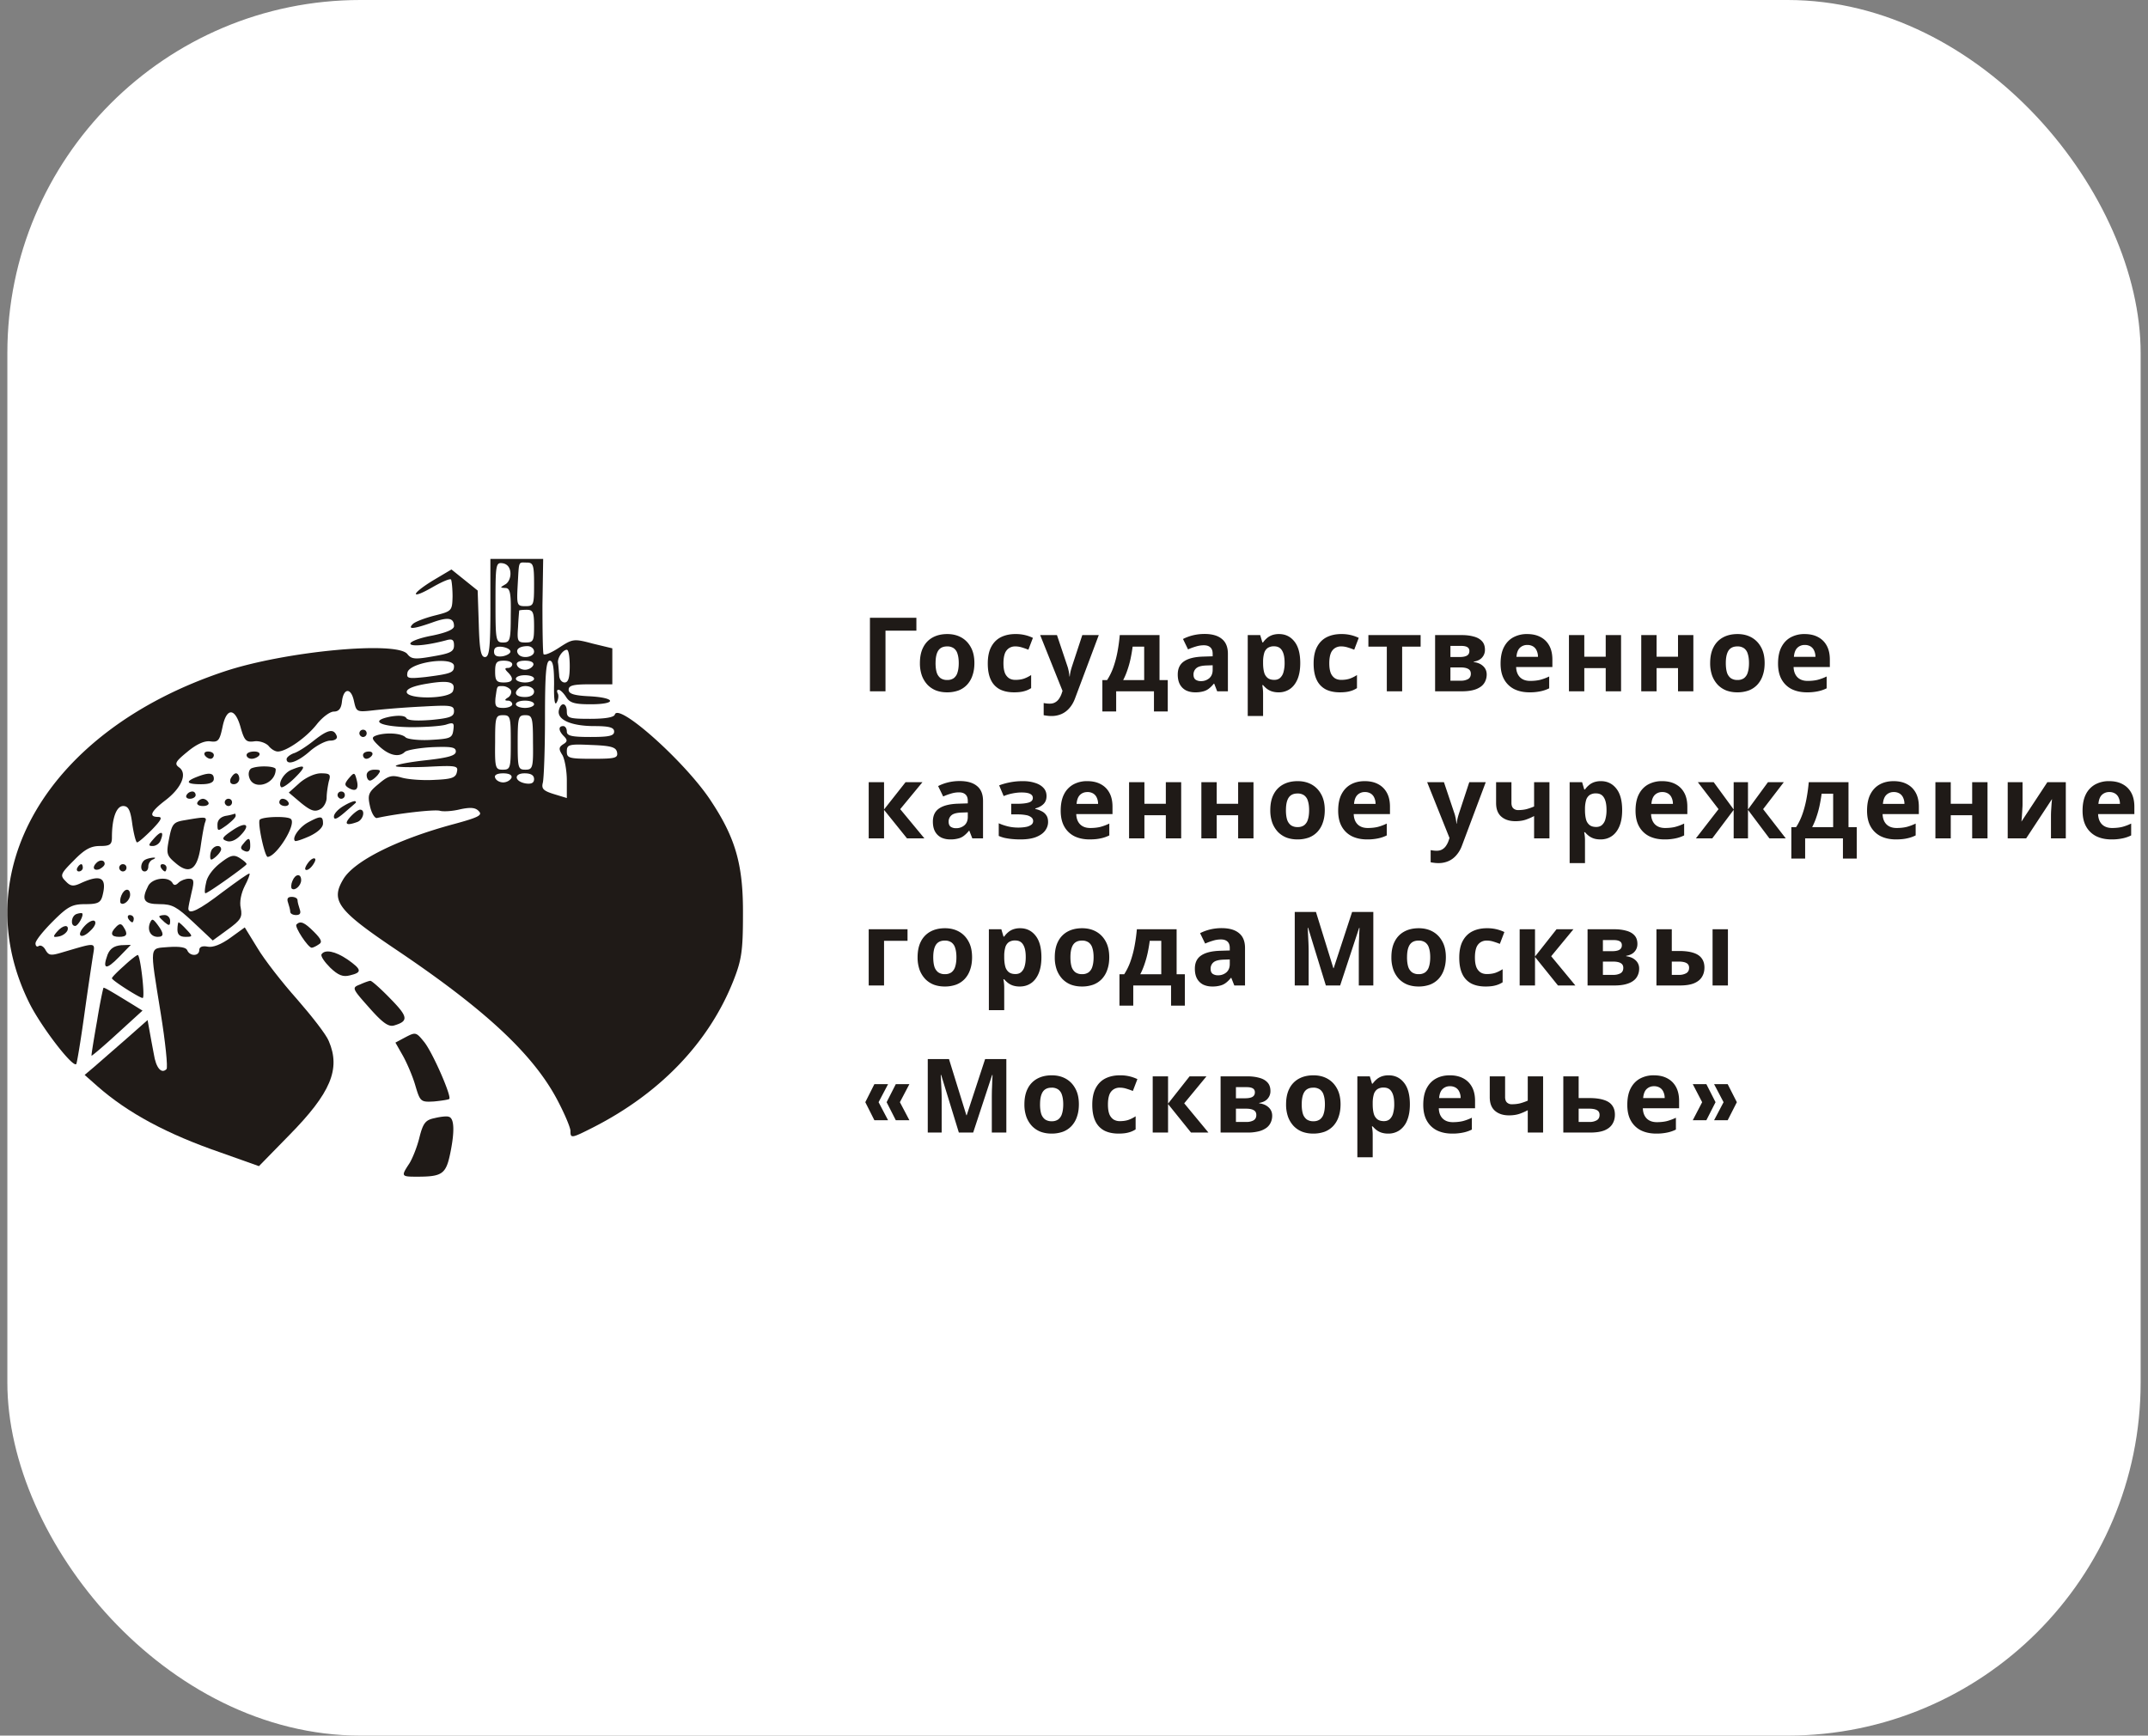 <svg width="146" height="118" fill="none" xmlns="http://www.w3.org/2000/svg"><rect width="100%" height="100%" fill="#808080" stroke="none"/><g clip-path="url(#a)"><rect x=".5" width="145" height="118" rx="24" fill="#fff"/><g clip-path="url(#b)" fill="#1F1A17"><path d="M33.333 41.335c0 2.767-.075 3.336-.371 3.336-.272 0-.371-.47-.42-2.249l-.075-2.273-.89-.716-.891-.716-1.286.765c-1.559.964-1.484 1.31.074.396.618-.346 1.138-.569 1.187-.47.05.124.1.643.1 1.161-.026.964-.05.989-1.238 1.285-.667.173-1.31.42-1.459.568-.396.396.05.346 1.311-.098 1.088-.396 1.484-.322 1.484.247 0 .222-.52.444-1.484.642-.816.148-1.484.395-1.484.544 0 .222 1.138.123 2.424-.223.42-.123.544-.05.544.346 0 .42-.247.543-1.41.741-1.237.222-1.484.198-1.756-.148-.693-.914-8.336-.198-12.467 1.186C3.18 49.686-2.46 59.37 2.042 68.289c.841 1.631 2.92 4.324 3.142 4.052.05-.074.297-1.556.544-3.335.247-1.779.52-3.582.594-4.052.148-.914.247-.89-2.029-.222-.816.247-.964.247-1.187-.124-.124-.247-.322-.37-.47-.296-.124.099-.223 0-.223-.173 0-.198.545-.865 1.188-1.507 1.014-1.013 1.31-1.161 2.201-1.161.841 0 1.039-.1 1.163-.569.321-1.235-.1-1.482-1.46-.864-.52.247-.717.222-1.039-.124-.395-.395-.37-.494.545-1.408.742-.766 1.162-.988 1.78-.988.693 0 .817-.1.817-.593 0-1.285.297-2.125.767-2.125.346 0 .494.272.618 1.235.099.667.247 1.236.322 1.236.099 0 .544-.396 1.014-.865.618-.642.742-.865.42-.865-.668 0-.495-.37.47-1.112 1.113-.84 1.534-1.828.965-2.248-.346-.247-.272-.395.544-1.062.619-.519 1.163-.766 1.558-.717.545.075.644-.05.841-.988.272-1.334.866-1.31 1.237.074.247.865.371.989.915.914.347-.05.767.1.965.297.173.222.445.395.643.395.57 0 1.93-.939 2.647-1.853.37-.47.89-.864 1.163-.864.321 0 .494-.198.544-.668.099-.938.618-.988.816-.049.173.766.173.766 1.46.618a63.172 63.172 0 0 1 3.314-.247c1.806-.1 2.028-.075 2.028.32 0 .371-.272.47-1.533.594-.965.074-1.608.05-1.707-.124-.1-.173-.52-.197-1.088-.099-1.485.297-.668.692 1.41.717.989 0 2.052-.074 2.374-.173.52-.173.569-.124.495.395-.075.519-.223.568-1.534.642-.791.05-1.583-.049-1.707-.172-.296-.297-1.385-.346-2.003-.124-.346.124-.297.247.222.741.668.618 1.336.766 1.732.37.148-.123.965-.271 1.855-.32 1.311-.05 1.608 0 1.608.296 0 .272-.495.42-2.029.593-1.137.124-2.053.297-2.053.395 0 .075.965.1 2.128.05 1.979-.1 2.127-.074 2.028.346-.074.395-.346.494-1.509.543-.767.05-1.78-.025-2.226-.148-.693-.198-.915-.148-1.583.42-.693.568-.767.741-.594 1.507.1.47.322.84.47.815 1.46-.32 3.909-.593 4.28-.494.247.074.89.025 1.385-.099.692-.148 1.039-.123 1.261.124.272.272 0 .42-1.632.865-3.884 1.037-6.827 2.52-7.57 3.755-.89 1.482-.395 2.125 3.686 4.867 6.01 4.052 9.227 7.066 10.859 10.154.495.939.89 1.878.89 2.1 0 .519.05.519 1.559-.247 4.551-2.322 7.866-5.781 9.523-9.981.544-1.384.643-2.001.643-4.447.025-3.336-.47-5.164-2.127-7.684-1.657-2.594-6.308-6.77-6.58-5.954-.05.198-.668.297-1.682.297-1.41 0-1.583-.05-1.583-.495 0-.617-.42-.667-.544-.074-.124.643.866 1.063 2.424 1.063 1.014 0 1.336.099 1.336.37 0 .297-.346.37-1.608.37-1.261 0-1.608-.073-1.608-.37 0-.197-.099-.37-.247-.37-.346 0-.322.32.05.691.247.248.247.371-.05.544-.297.198-.322.321-.05.741.149.272.297 1.038.297 1.705v1.21l-.89-.271c-.718-.223-.841-.37-.742-.766.074-.297.148-2.273.148-4.422 0-2.99.074-3.88.322-3.88.222 0 .296.445.296 1.606-.024 1.038.05 1.483.174 1.236.123-.198.148-.494.074-.618-.074-.148-.05-.247.05-.247.123 0 .345.223.519.494.247.395.569.494 1.657.494 1.806 0 1.756-.444-.05-.543-1.088-.05-1.434-.173-1.434-.445 0-.296.321-.37 1.484-.37h1.484v-2.446l-1.336-.322c-1.286-.345-1.36-.32-2.275.272-.52.346-.99.544-1.064.445-.05-.099-.074-1.606-.074-3.335L36.92 38h-3.588v3.335Zm1.36-2.396c.025.321-.123.667-.346.79-.371.223-.371.223 0 .248.321 0 .396.32.37 1.852 0 1.705-.049 1.853-.518 1.853-.495 0-.52-.123-.52-2.717 0-2.594.025-2.743.495-2.669.297.05.494.272.52.643Zm1.608.79c0 1.409-.025 1.483-.594 1.483s-.593-.074-.52-1.433c.1-1.705.026-1.532.62-1.532.444 0 .494.173.494 1.482Zm0 2.842c0 1.013-.05 1.111-.594 1.111-.52 0-.569-.099-.494-1.062.024-.568.074-1.062.074-1.112.025-.025.247-.05.52-.05.42 0 .494.174.494 1.113ZM34.693 44.3c0 .123-.247.272-.544.321-.396.05-.569-.05-.569-.321 0-.272.173-.37.569-.321.297.05.544.173.544.321Zm1.608 0c0 .395-.866.519-1.088.148-.198-.296.099-.519.643-.519.247 0 .445.173.445.371Zm2.424.988c0 .79-.099 1.112-.346 1.112-.198 0-.371-.222-.371-.494-.025-.272-.05-.642-.075-.815-.074-.346.322-.915.594-.915.124 0 .198.495.198 1.112Zm-7.866 0c0 .445-.198.519-1.93.741-1.186.124-1.31.1-1.236-.296.124-.716 3.166-1.136 3.166-.445Zm3.958-.123c0 .123-.124.247-.297.247-.223 0-.223.074 0 .296.445.445.346.692-.272.692-.495 0-.594-.123-.594-.741s.1-.741.594-.741c.322 0 .569.099.569.247Zm1.434.05c-.074.172-.321.32-.568.32-.248 0-.495-.148-.545-.32-.074-.174.124-.297.545-.297.42 0 .618.123.569.296Zm.05.938c0 .123-.272.247-.618.247-.347 0-.619-.123-.619-.247 0-.148.272-.247.619-.247.346 0 .618.099.618.247Zm-5.516.84c-.223.543-3.141.568-3.141.05 0-.223.494-.42 1.434-.569 1.484-.247 1.93-.099 1.707.519Zm3.933-.074c.074.148 0 .37-.173.494-.248.148-.272.222-.025.222.148 0 .297.1.297.247 0 .124-.272.247-.594.247-.52 0-.593-.098-.544-.691.124-.84.074-.791.495-.791.198 0 .445.124.544.272Zm1.583.099c0 .222-.223.37-.618.37-.594 0-.792-.247-.446-.568.297-.321 1.064-.173 1.064.198Zm0 .864c0 .124-.272.247-.618.247-.347 0-.619-.123-.619-.247 0-.148.272-.247.619-.247.346 0 .618.1.618.247Zm-1.583 2.595c0 1.754-.025 1.852-.544 1.852-.495 0-.544-.098-.52-1.852 0-1.73.025-1.853.544-1.853.495 0 .52.123.52 1.852Zm1.509 0c.025 1.729-.025 1.852-.52 1.852-.494 0-.52-.123-.52-1.852 0-1.73.05-1.853.52-1.853.47 0 .52.148.52 1.852Zm5.714.667c.074.395-.124.444-1.658.444-1.607 0-1.756-.05-1.756-.494 0-.47.124-.519 1.657-.445 1.36.05 1.683.149 1.757.495Zm-7.174 1.729c-.074.173-.321.321-.569.321-.247 0-.494-.148-.544-.321-.074-.173.124-.296.544-.296.421 0 .619.123.57.296Zm1.534.099c0 .247-.173.346-.544.296-.792-.123-.866-.691-.1-.691.421 0 .644.123.644.395Z"/><path d="M21.36 50.328c-.519.42-1.137.816-1.41.89-.246.098-.469.271-.469.395 0 .445.742.198 1.558-.519.47-.42 1.113-.741 1.41-.741.297 0 .495-.123.445-.297-.197-.543-.593-.469-1.533.272Zm3.068-.469c0 .123.123.247.247.247a.248.248 0 0 0 .247-.247c0-.148-.099-.247-.247-.247a.248.248 0 0 0-.247.247Zm-10.513 1.482c.075.124.248.247.396.247.124 0 .223-.123.223-.247 0-.148-.174-.247-.396-.247-.198 0-.297.099-.223.247Zm2.845 0c0 .124.148.247.346.247.198 0 .445-.123.52-.247.074-.148-.075-.247-.347-.247-.297 0-.52.099-.52.247Zm7.915 0c0 .124.1.247.223.247.148 0 .322-.123.396-.247.074-.148-.025-.247-.223-.247-.223 0-.396.099-.396.247Zm-7.569.889c-.173.075-.247.347-.173.594.247.963 1.806.518 1.806-.52 0-.222-1.138-.271-1.633-.073Zm2.721.1c-.52.197-.965.938-.717 1.185.074.074.495-.197.94-.642.791-.79.742-.939-.223-.543Zm5.096.37c0 .198.099.37.223.37.123 0 .346-.172.519-.37.247-.321.223-.37-.223-.37-.297 0-.52.148-.52.37Zm-11.552.124c-.816.32-.692.494.297.494.594 0 .866-.124.866-.371 0-.42-.346-.445-1.163-.123Zm2.301.123c-.074.222 0 .37.223.37a.38.38 0 0 0 .37-.37c0-.198-.098-.37-.222-.37s-.272.172-.371.37Zm4.675.297-.718.642.817.692c.667.543.94.642 1.31.444.248-.123.446-.494.446-.79 0-.297.074-.79.148-1.112.149-.47.074-.543-.544-.543-.42 0-1.039.296-1.46.667Zm3.314-.272c-.247.321-.247.42.025.593.494.296.717.099.569-.494-.149-.593-.173-.593-.594-.1Zm-10.983 1.087c-.074.123.025.247.223.247.223 0 .396-.124.396-.247 0-.148-.1-.247-.223-.247a.47.47 0 0 0-.396.247Zm10.266 0c0 .123.123.247.247.247a.248.248 0 0 0 .248-.247c0-.148-.1-.247-.248-.247a.248.248 0 0 0-.247.247Zm-9.524.494c-.073.123.075.247.372.247s.445-.123.37-.247a.466.466 0 0 0-.37-.247.466.466 0 0 0-.371.247Zm1.856 0c0 .123.124.247.247.247a.248.248 0 0 0 .248-.247c0-.148-.1-.247-.248-.247a.248.248 0 0 0-.247.247Zm3.71 0c0 .123.174.247.396.247.198 0 .297-.123.223-.247a.47.47 0 0 0-.396-.247c-.124 0-.223.099-.223.247Zm4.403.222c-.396.223-.693.544-.693.741 0 .248.198.173.693-.247.37-.32.717-.617.767-.667a.07.07 0 0 0 0-.123c-.05-.05-.396.074-.767.296Zm.421.766c-.446.494-.272.618.47.346.42-.148.569-.84.197-.84-.123 0-.42.222-.667.494Zm-8.46-.074c-.37.074-.569.297-.569.593 0 .47.025.47.619.05.321-.248.618-.52.618-.643 0-.099-.025-.148-.05-.148a3.68 3.68 0 0 1-.618.148Zm-2.795.297c-.767.123-.866.246-1.064 1.26-.197 1.012-.173 1.136.446 1.655.94.815 1.484.444 1.706-1.161.1-.692.223-1.409.297-1.606.149-.396.05-.396-1.385-.148Zm5.095-.025c-.148.247.347 2.52.545 2.52.618-.05 1.954-2.199 1.583-2.57-.198-.222-1.98-.172-2.128.05Zm3.29.173c-.594.32-1.113 1.062-.89 1.26.05.05.494-.1.99-.321.568-.272.914-.593.914-.865 0-.519-.148-.544-1.014-.074Zm-5.145.543c-.692.47-.767.593-.396.717.248.099.594-.025.916-.346.766-.766.42-1.013-.52-.37Zm-5.343.568c-.37.42-.395.495-.074.495.223 0 .47-.173.544-.396.248-.617.025-.667-.47-.099Zm6.085.347c-.222.247-.198.37.1.494.247.098.37-.025.37-.346 0-.593-.099-.618-.47-.149Zm-2.077.32c-.1.075-.173.322-.173.52 0 .296.074.296.37.049.198-.173.372-.395.372-.519 0-.272-.347-.297-.57-.05Zm.544.964c-.495.37-.915.914-.99 1.334-.098.42-.123.741-.049.741.173 0 2.77-1.853 2.795-1.976 0-.074-.198-.247-.47-.42-.396-.247-.618-.198-1.286.321Zm-5.096-.222c-.37.148-.42.815-.074.815.148 0 .247-.148.247-.346 0-.198.149-.42.322-.47.148-.073.198-.123.05-.123-.124 0-.396.05-.545.124Zm11.057.198c-.173.222-.272.444-.198.494.074.074.272-.025.445-.247.174-.223.272-.445.198-.495-.074-.074-.272.025-.445.248Zm-14.421.049c-.297.296-.173.543.198.42.198-.099.371-.247.371-.37 0-.273-.346-.297-.569-.05ZM5.258 59c-.074.123-.025.247.099.247.148 0 .271-.123.271-.247 0-.148-.05-.247-.099-.247-.074 0-.197.099-.271.247Zm2.845 0c0 .123.123.247.247.247A.248.248 0 0 0 8.597 59c0-.148-.099-.247-.247-.247a.248.248 0 0 0-.247.247Zm2.844 0c.074.123.197.247.271.247.05 0 .1-.123.1-.247 0-.148-.124-.247-.272-.247-.124 0-.173.099-.1.247Z"/><path d="M15.152 60.63c-1.608 1.236-2.35 1.606-2.35 1.137 0-.099.1-.593.223-1.112.198-.79.148-.914-.198-.914-.223 0-.544.124-.693.272-.198.198-.321.198-.42 0-.297-.445-1.336-.321-1.633.198-.494.963-.321 1.26.767 1.26.866 0 1.163.173 2.3 1.235l1.312 1.235 1.014-.741c.89-.642 1.014-.84.89-1.458-.099-.42.025-1.013.272-1.507.223-.42.371-.815.322-.84-.05-.05-.841.52-1.806 1.236Zm4.725-.74c-.1.222-.1.469-.05.518.198.198.643-.197.643-.568 0-.47-.395-.445-.593.05Zm-11.627.988c-.098.222-.098.47-.049.519.198.197.644-.198.644-.569 0-.47-.396-.444-.594.05Zm11.33.494c.074.222.148.494.148.617 0 .124.173.223.396.223.272 0 .346-.124.248-.396-.075-.222-.149-.494-.149-.617 0-.124-.173-.223-.396-.223-.272 0-.346.124-.247.396Zm-14.371.766c-.371.123-.446.815-.1.815.199 0 .619-.741.47-.865-.049-.025-.222 0-.37.05Zm3.511.321c.075.123.198.247.272.247.05 0 .1-.124.1-.247 0-.148-.124-.247-.272-.247-.124 0-.173.099-.1.247Z"/><path d="M10.823 62.31c0 .05.173.223.371.396.297.247.371.247.371-.099 0-.222-.173-.395-.37-.395-.199 0-.372.05-.372.099Zm-5.07.643c-.619.667-.248.963.395.321.297-.272.421-.568.273-.667-.124-.074-.421.074-.668.346Zm4.427-.173c-.173.494.075.914.545.914.445 0 .42-.247-.025-.84-.322-.42-.371-.42-.52-.074Zm-2.276.222c-.445.445-.37.692.198.692.52 0 .619-.173.297-.667-.148-.247-.272-.247-.495-.025Zm4.156.198c0 .346.173.494.544.494.495 0 .52-.025.074-.494-.247-.272-.494-.494-.544-.494-.024 0-.074.222-.074.494Zm8.089-.346c-.149.148.791 1.581 1.038 1.581.075 0 .297-.099.47-.222.273-.148.198-.346-.321-.865-.643-.642-.915-.766-1.187-.494Zm-16.276.494c-.297.346-.272.395.123.321.273-.05.52-.247.594-.42.124-.42-.321-.37-.717.1Zm11.774.42c-.618.445-1.187.667-1.534.593-.37-.074-.568.025-.568.222 0 .445-.643.445-.817.025-.074-.198-.494-.272-1.261-.222-1.336.123-1.311-.272-.544 4.496.321 1.977.494 3.681.395 3.805-.346.346-.717-.074-.865-1.038-.1-.494-.223-1.21-.297-1.606l-.124-.691-1.484 1.31c-.816.716-1.78 1.556-2.152 1.877l-.643.543.866.766c2.077 1.828 4.749 3.261 8.41 4.521l2.572.914 2.053-2.1c2.82-2.865 3.513-4.496 2.696-6.398-.173-.445-1.162-1.705-2.152-2.842-1.014-1.136-2.226-2.692-2.696-3.483l-.865-1.408-.99.716Zm-8.336 1.137c-.37 1.013-.099 1.062.767.173l.816-.84-.668.024c-.47.05-.742.223-.915.643Zm14.544-.025c-.074.124.198.519.594.914.544.519.866.642 1.336.519.84-.198.816-.395-.173-1.087-.841-.568-1.534-.692-1.756-.346Z"/><path d="M8.424 65.67c-.445.396-.816.766-.816.84 0 .149 2.028 1.433 2.102 1.335.149-.149-.173-2.916-.346-2.916-.074 0-.52.346-.94.742Zm16.054 1.26c-.57.223-.57.248.618 1.582.915 1.037 1.311 1.31 1.682 1.21 1.014-.296.965-.593-.247-1.828-.668-.692-1.287-1.235-1.36-1.21-.075 0-.372.098-.693.246ZM6.594 69.426c-.223 1.26-.396 2.322-.371 2.347.024.025.816-.642 1.756-1.507l1.707-1.557-.718-.444c-1.41-.865-1.83-1.112-1.93-1.112-.024 0-.247 1.037-.444 2.273Zm20.976 1.087-.693.37.52.915c.272.494.667 1.408.84 2.026.322 1.087.371 1.111 1.262 1.062.52-.05.99-.124 1.039-.173.173-.173-1.163-3.236-1.732-3.903-.52-.643-.569-.643-1.236-.297Zm1.953 5.509c-.593.124-.767.322-1.014 1.31-.148.617-.47 1.433-.692 1.779-.57.864-.545.889.519.889 1.732 0 1.979-.173 2.276-1.63.297-1.458.272-2.372-.124-2.447-.124-.049-.569 0-.965.1Zm32.764-34.02v.875h-2.1V47H59.13v-4.998h3.157Zm3.943 3.08c0 .317-.045.6-.133.847a1.696 1.696 0 0 1-.371.63 1.564 1.564 0 0 1-.581.385 2.242 2.242 0 0 1-.777.126c-.266 0-.514-.042-.742-.126a1.645 1.645 0 0 1-.581-.385 1.861 1.861 0 0 1-.385-.63 2.503 2.503 0 0 1-.133-.847c0-.425.074-.782.224-1.071.149-.294.364-.518.644-.672.28-.154.611-.231.994-.231.359 0 .676.077.952.231.275.154.492.378.65.672.16.29.239.646.239 1.071Zm-2.64 0c0 .252.026.464.078.637a.775.775 0 0 0 .259.385.761.761 0 0 0 .455.126.729.729 0 0 0 .448-.126.736.736 0 0 0 .252-.385c.056-.173.084-.385.084-.637s-.028-.462-.084-.63a.698.698 0 0 0-.252-.378.76.76 0 0 0-.455-.126c-.276 0-.476.096-.602.287-.122.187-.182.469-.182.847Zm5.336 1.988c-.378 0-.7-.068-.966-.203a1.385 1.385 0 0 1-.61-.644c-.14-.29-.21-.66-.21-1.113 0-.467.08-.847.239-1.141.158-.294.378-.511.658-.651.284-.14.611-.21.98-.21a2.642 2.642 0 0 1 1.19.259l-.308.805a5.02 5.02 0 0 0-.462-.161 1.455 1.455 0 0 0-.42-.063.75.75 0 0 0-.455.133.753.753 0 0 0-.273.385c-.056.168-.084.38-.084.637 0 .252.03.462.09.63a.795.795 0 0 0 .28.371c.122.08.269.119.442.119.219 0 .413-.028.58-.084.169-.06.332-.142.49-.245v.889a1.6 1.6 0 0 1-.503.217c-.173.047-.392.07-.658.07Zm1.775-3.892h1.141l.721 2.149c.024.07.042.14.056.21.019.07.033.142.042.217.014.075.024.154.028.238h.021a3.52 3.52 0 0 1 .056-.343 5.68 5.68 0 0 1 .091-.322l.707-2.149h1.12l-1.617 4.312c-.098.261-.226.48-.385.658-.154.177-.333.31-.539.399a1.669 1.669 0 0 1-.672.133c-.116 0-.219-.007-.308-.021a2.274 2.274 0 0 1-.224-.035v-.826c.052.01.112.019.182.028.075.01.152.014.231.014.145 0 .269-.03.371-.091a.763.763 0 0 0 .266-.252c.07-.103.126-.215.168-.336l.063-.189-1.519-3.794Zm8.112 0v3.059h.56v2.135h-.938V47h-2.569v1.372h-.938v-2.135h.322a4.14 4.14 0 0 0 .427-.875 7.15 7.15 0 0 0 .28-1.057c.07-.373.121-.749.154-1.127h2.702Zm-1.827.784c-.037.28-.084.553-.14.819a6.427 6.427 0 0 1-.21.756c-.08.243-.177.476-.294.7h1.428v-2.275h-.784Zm4.886-.861c.514 0 .906.112 1.176.336.276.22.413.558.413 1.015V47h-.728l-.203-.518h-.028a1.905 1.905 0 0 1-.336.336 1.021 1.021 0 0 1-.392.189 1.963 1.963 0 0 1-.539.063c-.224 0-.427-.042-.609-.126a.99.99 0 0 1-.42-.399c-.102-.182-.154-.41-.154-.686 0-.406.143-.705.427-.896.285-.196.712-.303 1.281-.322l.665-.021v-.168c0-.2-.053-.348-.16-.441-.103-.093-.248-.14-.435-.14-.186 0-.368.028-.546.084a4.082 4.082 0 0 0-.532.196l-.343-.707c.206-.107.432-.191.68-.252.251-.06.513-.091.783-.091Zm.147 2.142c-.336.01-.569.07-.7.182a.553.553 0 0 0-.196.441c0 .159.047.273.14.343a.622.622 0 0 0 .364.098.846.846 0 0 0 .567-.196c.154-.135.231-.324.231-.567v-.315l-.406.014Zm4.918-2.135c.43 0 .777.168 1.043.504.266.331.399.821.399 1.47 0 .434-.063.8-.189 1.099-.126.294-.299.516-.518.665a1.32 1.32 0 0 1-.763.224 1.46 1.46 0 0 1-.476-.07 1.153 1.153 0 0 1-.336-.182 1.701 1.701 0 0 1-.245-.238h-.056a2.822 2.822 0 0 1 .056.56v1.54h-1.043v-5.502h.847l.147.497h.049c.07-.103.154-.196.252-.28.098-.089.215-.159.35-.21a1.4 1.4 0 0 1 .483-.077Zm-.336.833a.747.747 0 0 0-.434.112.652.652 0 0 0-.238.343 2.08 2.08 0 0 0-.077.567v.112c0 .247.023.457.07.63a.718.718 0 0 0 .238.385c.112.089.264.133.455.133.159 0 .29-.044.392-.133a.806.806 0 0 0 .231-.392 2.25 2.25 0 0 0 .077-.63c0-.373-.058-.653-.175-.84-.112-.191-.292-.287-.539-.287Zm4.472 3.129c-.378 0-.7-.068-.966-.203a1.385 1.385 0 0 1-.61-.644c-.14-.29-.21-.66-.21-1.113 0-.467.08-.847.239-1.141.158-.294.378-.511.658-.651.284-.14.611-.21.98-.21a2.643 2.643 0 0 1 1.19.259l-.308.805a5.02 5.02 0 0 0-.462-.161 1.455 1.455 0 0 0-.42-.063.75.75 0 0 0-.455.133.753.753 0 0 0-.273.385c-.056.168-.084.38-.084.637 0 .252.03.462.09.63a.794.794 0 0 0 .28.371c.122.08.269.119.442.119.219 0 .413-.028.58-.084.169-.06.332-.142.49-.245v.889a1.602 1.602 0 0 1-.503.217c-.173.047-.392.07-.658.07Zm5.485-3.108h-1.253V47h-1.043v-3.038H93.01v-.784h3.55v.784Zm4.374.217a.76.76 0 0 1-.196.525c-.126.145-.315.238-.567.28v.028c.266.033.478.124.637.273.163.15.245.34.245.574 0 .163-.033.315-.098.455a.915.915 0 0 1-.294.364 1.49 1.49 0 0 1-.525.238c-.21.056-.467.084-.77.084h-1.82v-3.822h1.82c.298 0 .564.033.798.098.238.06.424.163.56.308.14.145.21.343.21.595Zm-.96 1.624c0-.15-.058-.257-.174-.322-.117-.07-.292-.105-.526-.105h-.686v.903h.707a.987.987 0 0 0 .483-.105c.131-.075.197-.198.197-.371Zm-.097-1.54c0-.121-.047-.21-.14-.266-.094-.056-.231-.084-.413-.084h-.736v.756h.617c.219 0 .385-.03.496-.091.117-.065.175-.17.175-.315Zm3.926-1.155c.355 0 .658.068.91.203.257.135.455.331.595.588.14.257.21.572.21.945v.504h-2.464c.009.294.096.525.259.693.168.168.399.252.693.252.247 0 .471-.023.672-.07a3.4 3.4 0 0 0 .623-.231v.805a2.364 2.364 0 0 1-.595.203 3.43 3.43 0 0 1-.749.07c-.383 0-.721-.07-1.015-.21a1.608 1.608 0 0 1-.693-.651c-.168-.29-.252-.653-.252-1.092 0-.448.075-.819.224-1.113.154-.299.366-.523.637-.672a1.92 1.92 0 0 1 .945-.224Zm.007.742a.696.696 0 0 0-.504.196c-.131.13-.208.334-.231.609h1.463a.975.975 0 0 0-.084-.413.625.625 0 0 0-.238-.287.73.73 0 0 0-.406-.105Zm3.877-.672v1.47h1.456v-1.47h1.043V47h-1.043v-1.575h-1.456V47h-1.043v-3.822h1.043Zm4.914 0v1.47h1.456v-1.47h1.043V47h-1.043v-1.575h-1.456V47h-1.043v-3.822h1.043Zm7.344 1.904c0 .317-.044.6-.133.847a1.7 1.7 0 0 1-.371.63 1.565 1.565 0 0 1-.581.385 2.245 2.245 0 0 1-.777.126c-.266 0-.513-.042-.742-.126a1.641 1.641 0 0 1-.581-.385 1.86 1.86 0 0 1-.385-.63 2.493 2.493 0 0 1-.133-.847c0-.425.075-.782.224-1.071.149-.294.364-.518.644-.672.28-.154.611-.231.994-.231.359 0 .677.077.952.231.275.154.492.378.651.672.159.29.238.646.238 1.071Zm-2.639 0c0 .252.026.464.077.637a.772.772 0 0 0 .259.385.76.76 0 0 0 .455.126.728.728 0 0 0 .448-.126.732.732 0 0 0 .252-.385c.056-.173.084-.385.084-.637s-.028-.462-.084-.63a.695.695 0 0 0-.252-.378.76.76 0 0 0-.455-.126c-.275 0-.476.096-.602.287-.121.187-.182.469-.182.847Zm5.356-1.974c.355 0 .658.068.91.203.257.135.455.331.595.588.14.257.21.572.21.945v.504h-2.464c.009.294.096.525.259.693.168.168.399.252.693.252.247 0 .471-.023.672-.07a3.4 3.4 0 0 0 .623-.231v.805a2.364 2.364 0 0 1-.595.203 3.43 3.43 0 0 1-.749.07c-.383 0-.721-.07-1.015-.21a1.608 1.608 0 0 1-.693-.651c-.168-.29-.252-.653-.252-1.092 0-.448.075-.819.224-1.113.154-.299.366-.523.637-.672a1.92 1.92 0 0 1 .945-.224Zm.007.742a.696.696 0 0 0-.504.196c-.131.13-.208.334-.231.609h1.463a.975.975 0 0 0-.084-.413.625.625 0 0 0-.238-.287.73.73 0 0 0-.406-.105Zm-61.115 9.328H62.7l-1.512 1.834L62.833 57H61.65l-1.561-1.939V57h-1.043v-3.822h1.043v1.855l1.463-1.855Zm3.676-.077c.513 0 .905.112 1.176.336.275.22.413.558.413 1.015V57h-.728l-.203-.518h-.028a1.94 1.94 0 0 1-.336.336 1.021 1.021 0 0 1-.392.189 1.963 1.963 0 0 1-.539.063c-.224 0-.427-.042-.609-.126a.99.99 0 0 1-.42-.399c-.103-.182-.154-.41-.154-.686 0-.406.142-.705.427-.896.285-.196.712-.303 1.281-.322l.665-.021v-.168c0-.2-.054-.348-.161-.441-.103-.093-.247-.14-.434-.14s-.369.028-.546.084a4.082 4.082 0 0 0-.532.196l-.343-.707c.205-.107.432-.191.679-.252.252-.06.513-.091.784-.091Zm.147 2.142c-.336.01-.57.07-.7.182a.553.553 0 0 0-.196.441c0 .159.047.273.14.343a.622.622 0 0 0 .364.098.846.846 0 0 0 .567-.196c.154-.135.231-.324.231-.567v-.315l-.406.014Zm4.183-2.135c.275 0 .532.037.77.112.242.07.436.18.58.329.15.15.225.34.225.574 0 .229-.07.41-.21.546-.136.135-.32.233-.553.294v.035c.163.037.31.091.44.161a.76.76 0 0 1 .309.273c.079.112.119.264.119.455 0 .21-.068.406-.203.588-.131.177-.336.322-.616.434-.276.107-.63.161-1.064.161-.206 0-.4-.01-.581-.028a4.47 4.47 0 0 1-.497-.077 2.26 2.26 0 0 1-.392-.133v-.861c.158.075.352.142.58.203.234.06.481.091.743.091.19 0 .361-.014.51-.042a.874.874 0 0 0 .365-.14.302.302 0 0 0 .14-.259.312.312 0 0 0-.12-.252.77.77 0 0 0-.356-.154 3.107 3.107 0 0 0-.61-.049h-.405v-.721h.385c.345 0 .61-.028.798-.084.19-.056.287-.161.287-.315 0-.121-.061-.212-.182-.273-.122-.065-.32-.098-.595-.098-.182 0-.38.021-.595.063a3.18 3.18 0 0 0-.61.182l-.307-.728c.219-.084.46-.152.72-.203a4.47 4.47 0 0 1 .925-.084Zm4.344 0c.355 0 .658.068.91.203.257.135.455.331.595.588.14.257.21.572.21.945v.504h-2.464c.01.294.096.525.26.693.167.168.398.252.692.252.248 0 .472-.023.672-.07a3.4 3.4 0 0 0 .623-.231v.805a2.36 2.36 0 0 1-.595.203c-.205.047-.455.07-.749.07-.382 0-.72-.07-1.015-.21a1.608 1.608 0 0 1-.693-.651c-.168-.29-.252-.653-.252-1.092 0-.448.075-.819.224-1.113a1.56 1.56 0 0 1 .637-.672 1.92 1.92 0 0 1 .945-.224Zm.007.742c-.2 0-.368.065-.504.196-.13.13-.207.334-.23.609h1.462a.975.975 0 0 0-.084-.413.625.625 0 0 0-.238-.287.73.73 0 0 0-.406-.105Zm3.877-.672v1.47h1.456v-1.47h1.043V57h-1.043v-1.575h-1.456V57h-1.043v-3.822h1.043Zm4.915 0v1.47h1.456v-1.47H85.2V57h-1.043v-1.575H82.7V57h-1.043v-3.822H82.7Zm7.344 1.904c0 .317-.045.6-.133.847a1.697 1.697 0 0 1-.371.63 1.566 1.566 0 0 1-.581.385 2.243 2.243 0 0 1-.777.126c-.266 0-.514-.042-.742-.126a1.644 1.644 0 0 1-.581-.385 1.858 1.858 0 0 1-.385-.63 2.5 2.5 0 0 1-.133-.847c0-.425.074-.782.224-1.071.149-.294.364-.518.644-.672.28-.154.611-.231.994-.231.359 0 .676.077.952.231.275.154.492.378.65.672.16.29.239.646.239 1.071Zm-2.64 0c0 .252.026.464.078.637a.774.774 0 0 0 .259.385.76.76 0 0 0 .455.126.73.73 0 0 0 .448-.126.737.737 0 0 0 .252-.385c.056-.173.084-.385.084-.637s-.028-.462-.084-.63a.7.7 0 0 0-.252-.378.761.761 0 0 0-.455-.126c-.276 0-.476.096-.602.287-.122.187-.182.469-.182.847Zm5.357-1.974c.354 0 .658.068.91.203.256.135.455.331.595.588.14.257.21.572.21.945v.504h-2.464c.009.294.095.525.259.693.168.168.399.252.693.252.247 0 .471-.023.672-.07.2-.051.408-.128.623-.231v.805a2.36 2.36 0 0 1-.595.203 3.42 3.42 0 0 1-.75.07c-.382 0-.72-.07-1.014-.21a1.608 1.608 0 0 1-.693-.651c-.168-.29-.252-.653-.252-1.092 0-.448.074-.819.224-1.113.154-.299.366-.523.637-.672.27-.15.585-.224.945-.224Zm.007.742a.695.695 0 0 0-.504.196c-.131.13-.208.334-.231.609h1.463a.975.975 0 0 0-.084-.413.626.626 0 0 0-.238-.287.73.73 0 0 0-.406-.105Zm4.235-.672h1.141l.721 2.149c.024.07.042.14.056.21.019.07.033.142.042.217.014.075.024.154.028.238h.021a3.49 3.49 0 0 1 .056-.343 5.68 5.68 0 0 1 .091-.322l.707-2.149h1.12L99.37 57.49a2.06 2.06 0 0 1-.385.658c-.154.177-.333.31-.539.399a1.669 1.669 0 0 1-.672.133c-.116 0-.219-.007-.308-.021a2.269 2.269 0 0 1-.224-.035v-.826c.052.01.112.019.182.028.075.01.152.014.231.014.145 0 .269-.03.371-.091a.763.763 0 0 0 .266-.252c.07-.103.126-.215.168-.336l.063-.189-1.519-3.794Zm5.729 1.4c0 .163.039.287.119.371a.463.463 0 0 0 .343.126c.2 0 .387-.021.56-.063.172-.047.345-.107.518-.182v-1.652h1.043V57h-1.043v-1.519c-.164.089-.35.17-.56.245-.21.07-.448.105-.714.105-.397 0-.714-.103-.952-.308-.238-.205-.357-.513-.357-.924v-1.421h1.043v1.4Zm6.084-1.47c.43 0 .777.168 1.043.504.266.331.399.821.399 1.47 0 .434-.063.8-.189 1.099-.126.294-.298.516-.518.665-.219.15-.473.224-.763.224-.182 0-.34-.023-.476-.07a1.172 1.172 0 0 1-.336-.182 1.717 1.717 0 0 1-.245-.238h-.056a2.625 2.625 0 0 1 .056.56v1.54h-1.043v-5.502h.847l.147.497h.049c.07-.103.154-.196.252-.28.098-.089.215-.159.35-.21a1.4 1.4 0 0 1 .483-.077Zm-.336.833a.749.749 0 0 0-.434.112.657.657 0 0 0-.238.343 2.12 2.12 0 0 0-.077.567v.112c0 .247.024.457.07.63a.72.72 0 0 0 .238.385c.112.089.264.133.455.133.159 0 .29-.044.392-.133a.801.801 0 0 0 .231-.392 2.21 2.21 0 0 0 .077-.63c0-.373-.058-.653-.175-.84-.112-.191-.291-.287-.539-.287Zm4.493-.833c.355 0 .658.068.91.203.257.135.455.331.595.588.14.257.21.572.21.945v.504h-2.464c.009.294.096.525.259.693.168.168.399.252.693.252.247 0 .471-.023.672-.07a3.4 3.4 0 0 0 .623-.231v.805a2.364 2.364 0 0 1-.595.203 3.43 3.43 0 0 1-.749.07c-.383 0-.721-.07-1.015-.21a1.608 1.608 0 0 1-.693-.651c-.168-.29-.252-.653-.252-1.092 0-.448.075-.819.224-1.113.154-.299.366-.523.637-.672a1.92 1.92 0 0 1 .945-.224Zm.007.742a.696.696 0 0 0-.504.196c-.131.13-.208.334-.231.609h1.463a.975.975 0 0 0-.084-.413.625.625 0 0 0-.238-.287.73.73 0 0 0-.406-.105Zm8.266-.672-1.407 1.834L121.38 57h-1.113l-1.456-1.939V57h-.973v-1.939L116.382 57h-1.113l1.54-1.988-1.407-1.834h1.078l1.358 1.855v-1.855h.973v1.855l1.358-1.855h1.078Zm4.396 0v3.059h.56v2.135h-.938V57h-2.569v1.372h-.938v-2.135h.322c.168-.257.311-.548.427-.875.117-.331.21-.684.28-1.057.07-.373.122-.749.154-1.127h2.702Zm-1.827.784c-.037.28-.084.553-.14.819a6.427 6.427 0 0 1-.21.756 4.553 4.553 0 0 1-.294.7h1.428v-2.275h-.784Zm4.894-.854c.354 0 .658.068.91.203.256.135.455.331.595.588.14.257.21.572.21.945v.504h-2.464c.009.294.095.525.259.693.168.168.399.252.693.252.247 0 .471-.023.672-.07.2-.051.408-.128.623-.231v.805a2.364 2.364 0 0 1-.595.203c-.206.047-.455.07-.749.07-.383 0-.721-.07-1.015-.21a1.608 1.608 0 0 1-.693-.651c-.168-.29-.252-.653-.252-1.092 0-.448.074-.819.224-1.113.154-.299.366-.523.637-.672.27-.15.585-.224.945-.224Zm.007.742a.696.696 0 0 0-.504.196c-.131.13-.208.334-.231.609h1.463a.975.975 0 0 0-.084-.413.631.631 0 0 0-.238-.287.731.731 0 0 0-.406-.105Zm3.876-.672v1.47h1.456v-1.47h1.043V57h-1.043v-1.575h-1.456V57h-1.043v-3.822h1.043Zm4.88 1.512c0 .08-.004.177-.014.294a7.454 7.454 0 0 1-.021.357 6.217 6.217 0 0 1-.042.518l1.764-2.681h1.253V57h-1.008v-1.526c0-.126.005-.264.014-.413l.028-.427c.014-.135.024-.238.028-.308L137.718 57h-1.253v-3.822h1.008v1.512Zm5.885-1.582c.355 0 .658.068.91.203.257.135.455.331.595.588.14.257.21.572.21.945v.504h-2.464c.01.294.096.525.259.693.168.168.399.252.693.252.248 0 .472-.023.672-.07.201-.051.409-.128.623-.231v.805a2.35 2.35 0 0 1-.595.203 3.43 3.43 0 0 1-.749.07c-.382 0-.721-.07-1.015-.21a1.608 1.608 0 0 1-.693-.651c-.168-.29-.252-.653-.252-1.092 0-.448.075-.819.224-1.113a1.56 1.56 0 0 1 .637-.672 1.92 1.92 0 0 1 .945-.224Zm.007.742a.7.7 0 0 0-.504.196c-.13.13-.207.334-.231.609h1.463a.975.975 0 0 0-.084-.413.62.62 0 0 0-.238-.287.727.727 0 0 0-.406-.105Zm-81.68 9.328v.784h-1.596V67h-1.043v-3.822h2.639Zm4.387 1.904c0 .317-.044.6-.133.847a1.697 1.697 0 0 1-.37.63 1.565 1.565 0 0 1-.582.385 2.243 2.243 0 0 1-.777.126c-.266 0-.513-.042-.742-.126a1.644 1.644 0 0 1-.58-.385 1.86 1.86 0 0 1-.386-.63 2.5 2.5 0 0 1-.133-.847c0-.425.075-.782.224-1.071a1.55 1.55 0 0 1 .644-.672c.28-.154.612-.231.994-.231.36 0 .677.077.952.231.276.154.493.378.651.672.16.29.238.646.238 1.071Zm-2.639 0c0 .252.026.464.077.637a.774.774 0 0 0 .26.385.76.76 0 0 0 .454.126.729.729 0 0 0 .448-.126.736.736 0 0 0 .252-.385c.056-.173.084-.385.084-.637s-.028-.462-.084-.63a.698.698 0 0 0-.252-.378.76.76 0 0 0-.455-.126c-.275 0-.476.096-.602.287-.12.187-.182.469-.182.847Zm5.91-1.974c.429 0 .776.168 1.042.504.266.331.4.821.4 1.47 0 .434-.064.8-.19 1.099-.126.294-.298.516-.518.665-.219.15-.473.224-.763.224a1.46 1.46 0 0 1-.476-.07 1.153 1.153 0 0 1-.336-.182 1.701 1.701 0 0 1-.245-.238h-.056a2.822 2.822 0 0 1 .056.56v1.54h-1.043v-5.502h.847l.147.497h.05c.07-.103.153-.196.251-.28.098-.089.215-.159.35-.21a1.4 1.4 0 0 1 .483-.077Zm-.337.833a.747.747 0 0 0-.434.112.652.652 0 0 0-.238.343 2.12 2.12 0 0 0-.077.567v.112c0 .247.024.457.07.63a.718.718 0 0 0 .238.385c.112.089.264.133.455.133.16 0 .29-.044.392-.133a.806.806 0 0 0 .231-.392c.052-.173.077-.383.077-.63 0-.373-.058-.653-.175-.84-.112-.191-.291-.287-.539-.287Zm6.39 1.141c0 .317-.044.6-.133.847a1.697 1.697 0 0 1-.37.63 1.565 1.565 0 0 1-.582.385 2.243 2.243 0 0 1-.777.126c-.266 0-.513-.042-.742-.126a1.644 1.644 0 0 1-.58-.385 1.86 1.86 0 0 1-.386-.63 2.5 2.5 0 0 1-.133-.847c0-.425.075-.782.224-1.071a1.55 1.55 0 0 1 .644-.672c.28-.154.611-.231.994-.231.36 0 .677.077.952.231.275.154.492.378.651.672.159.29.238.646.238 1.071Zm-2.639 0c0 .252.026.464.077.637a.774.774 0 0 0 .26.385.76.76 0 0 0 .454.126.729.729 0 0 0 .448-.126.736.736 0 0 0 .252-.385c.056-.173.084-.385.084-.637s-.028-.462-.084-.63a.698.698 0 0 0-.252-.378.76.76 0 0 0-.455-.126c-.275 0-.476.096-.602.287-.121.187-.182.469-.182.847Zm7.218-1.904v3.059h.56v2.135h-.938V67h-2.569v1.372h-.938v-2.135h.322a4.14 4.14 0 0 0 .427-.875 7.15 7.15 0 0 0 .28-1.057c.07-.373.121-.749.154-1.127h2.702Zm-1.827.784c-.037.28-.084.553-.14.819a6.427 6.427 0 0 1-.21.756c-.08.243-.177.476-.294.7h1.428v-2.275h-.784Zm4.886-.861c.514 0 .906.112 1.176.336.276.22.414.558.414 1.015V67h-.728l-.204-.518h-.027c-.108.135-.22.247-.337.336a1.021 1.021 0 0 1-.392.189 1.963 1.963 0 0 1-.539.063c-.224 0-.427-.042-.609-.126a.99.99 0 0 1-.42-.399c-.102-.182-.153-.41-.153-.686 0-.406.142-.705.426-.896.285-.196.712-.303 1.281-.322l.666-.021v-.168c0-.2-.054-.348-.161-.441-.103-.093-.248-.14-.434-.14-.187 0-.37.028-.546.084a4.082 4.082 0 0 0-.532.196l-.344-.707c.206-.107.432-.191.68-.252.251-.06.513-.091.783-.091Zm.147 2.142c-.335.01-.569.07-.7.182a.553.553 0 0 0-.195.441c0 .159.046.273.14.343a.622.622 0 0 0 .364.098.846.846 0 0 0 .566-.196c.154-.135.232-.324.232-.567v-.315l-.406.014ZM90.118 67l-1.204-3.92h-.028a819.7 819.7 0 0 1 .05 1.022c.008.21.013.401.013.574V67h-.945v-4.998h1.442l1.183 3.822h.021l1.253-3.822h1.442V67h-.987v-2.366c0-.159.002-.34.007-.546.01-.205.016-.399.021-.581l.021-.42h-.028L91.09 67h-.973Zm8.158-1.918c0 .317-.045.6-.133.847a1.697 1.697 0 0 1-.371.63 1.565 1.565 0 0 1-.581.385 2.243 2.243 0 0 1-.777.126c-.266 0-.514-.042-.742-.126a1.644 1.644 0 0 1-.581-.385 1.86 1.86 0 0 1-.385-.63 2.5 2.5 0 0 1-.133-.847c0-.425.074-.782.224-1.071.149-.294.364-.518.644-.672.28-.154.61-.231.994-.231.359 0 .676.077.952.231.275.154.492.378.65.672.16.29.239.646.239 1.071Zm-2.64 0c0 .252.026.464.078.637a.774.774 0 0 0 .259.385.76.76 0 0 0 .455.126.729.729 0 0 0 .448-.126.736.736 0 0 0 .252-.385c.056-.173.084-.385.084-.637s-.028-.462-.084-.63a.698.698 0 0 0-.252-.378.76.76 0 0 0-.455-.126c-.276 0-.476.096-.602.287-.122.187-.182.469-.182.847Zm5.336 1.988c-.378 0-.7-.068-.966-.203a1.384 1.384 0 0 1-.61-.644c-.14-.29-.21-.66-.21-1.113 0-.467.08-.847.239-1.141.158-.294.378-.511.658-.651.284-.14.611-.21.98-.21a2.648 2.648 0 0 1 1.19.259l-.308.805a5.168 5.168 0 0 0-.462-.161 1.455 1.455 0 0 0-.42-.063.75.75 0 0 0-.455.133.746.746 0 0 0-.273.385c-.056.168-.084.38-.084.637 0 .252.03.462.091.63a.788.788 0 0 0 .28.371c.121.08.268.119.441.119.219 0 .413-.028.581-.084.168-.06.331-.142.49-.245v.889a1.608 1.608 0 0 1-.504.217c-.173.047-.392.07-.658.07Zm4.827-3.892h1.148l-1.512 1.834L107.079 67h-1.183l-1.561-1.939V67h-1.043v-3.822h1.043v1.855l1.463-1.855Zm5.496 1.001c0 .205-.065.38-.196.525-.126.145-.315.238-.567.28v.028c.266.033.479.124.637.273a.74.74 0 0 1 .245.574c0 .163-.032.315-.098.455a.899.899 0 0 1-.294.364c-.135.103-.31.182-.525.238-.21.056-.466.084-.77.084h-1.82v-3.822h1.82c.299 0 .565.033.798.098.238.06.425.163.56.308.14.145.21.343.21.595Zm-.959 1.624c0-.15-.058-.257-.175-.322-.116-.07-.291-.105-.525-.105h-.686v.903h.707a.987.987 0 0 0 .483-.105c.131-.075.196-.198.196-.371Zm-.098-1.54c0-.121-.046-.21-.14-.266-.093-.056-.231-.084-.413-.084h-.735v.756h.616c.22 0 .385-.03.497-.091.117-.065.175-.17.175-.315ZM112.589 67v-3.822h1.043v1.477h.504c.392 0 .714.042.966.126.252.08.438.203.56.371.126.168.189.378.189.63 0 .247-.059.462-.175.644-.112.182-.292.324-.539.427-.243.098-.565.147-.966.147h-1.582Zm1.526-.721a.968.968 0 0 0 .497-.112c.13-.075.196-.198.196-.371 0-.15-.061-.257-.182-.322-.117-.065-.292-.098-.525-.098h-.469v.903h.483Zm2.289.721v-3.822h1.043V67h-1.043Zm-56.973 9.16-.616-1.225.616-1.225h.931l-.644 1.225.644 1.225h-.931Zm1.456 0-.623-1.225.623-1.225h.924l-.644 1.225.644 1.225h-.924Zm4.287.84-1.204-3.92h-.028a819.7 819.7 0 0 1 .05 1.022c.009.21.013.401.013.574V77h-.945v-4.998h1.442l1.183 3.822h.021l1.253-3.822h1.442V77h-.987v-2.366c0-.159.003-.34.007-.546.01-.205.017-.399.021-.581l.021-.42h-.028L66.147 77h-.973Zm8.158-1.918c0 .317-.044.6-.133.847a1.697 1.697 0 0 1-.371.63 1.565 1.565 0 0 1-.581.385 2.243 2.243 0 0 1-.777.126c-.266 0-.513-.042-.742-.126a1.644 1.644 0 0 1-.581-.385 1.86 1.86 0 0 1-.385-.63 2.5 2.5 0 0 1-.133-.847c0-.425.075-.782.224-1.071a1.55 1.55 0 0 1 .644-.672c.28-.154.611-.231.994-.231.36 0 .677.077.952.231.275.154.492.378.65.672.16.29.239.646.239 1.071Zm-2.64 0c0 .252.027.464.078.637a.774.774 0 0 0 .259.385.76.76 0 0 0 .455.126.729.729 0 0 0 .448-.126.736.736 0 0 0 .252-.385c.056-.173.084-.385.084-.637s-.028-.462-.084-.63a.698.698 0 0 0-.252-.378.76.76 0 0 0-.455-.126c-.275 0-.476.096-.602.287-.121.187-.182.469-.182.847Zm5.336 1.988c-.378 0-.7-.068-.966-.203a1.385 1.385 0 0 1-.61-.644c-.14-.29-.21-.66-.21-1.113 0-.467.08-.847.239-1.141.159-.294.378-.511.658-.651.285-.14.611-.21.98-.21a2.643 2.643 0 0 1 1.19.259l-.308.805a5.02 5.02 0 0 0-.462-.161 1.455 1.455 0 0 0-.42-.063.75.75 0 0 0-.455.133.753.753 0 0 0-.273.385c-.056.168-.084.38-.084.637 0 .252.03.462.09.63a.794.794 0 0 0 .28.371.79.79 0 0 0 .442.119c.22 0 .413-.028.58-.084.169-.06.332-.142.49-.245v.889a1.602 1.602 0 0 1-.503.217c-.173.047-.392.07-.658.07Zm4.828-3.892h1.148l-1.512 1.834L82.137 77h-1.183l-1.561-1.939V77H78.35v-3.822h1.043v1.855l1.463-1.855Zm5.496 1.001a.76.76 0 0 1-.196.525c-.126.145-.315.238-.567.28v.028c.266.033.478.124.637.273.163.15.245.34.245.574 0 .163-.033.315-.098.455a.91.91 0 0 1-.294.364 1.48 1.48 0 0 1-.525.238 3.03 3.03 0 0 1-.77.084h-1.82v-3.822h1.82c.298 0 .564.033.798.098.238.06.424.163.56.308.14.145.21.343.21.595Zm-.96 1.624c0-.15-.058-.257-.174-.322-.117-.07-.292-.105-.525-.105h-.686v.903h.707a.987.987 0 0 0 .483-.105c.13-.075.196-.198.196-.371Zm-.097-1.54c0-.121-.047-.21-.14-.266-.094-.056-.231-.084-.413-.084h-.735v.756h.616c.219 0 .385-.03.497-.091.116-.065.175-.17.175-.315Zm5.823.819c0 .317-.044.6-.133.847a1.696 1.696 0 0 1-.371.63 1.564 1.564 0 0 1-.581.385 2.242 2.242 0 0 1-.777.126c-.266 0-.513-.042-.742-.126a1.645 1.645 0 0 1-.581-.385 1.861 1.861 0 0 1-.385-.63 2.503 2.503 0 0 1-.133-.847c0-.425.075-.782.224-1.071a1.55 1.55 0 0 1 .644-.672c.28-.154.611-.231.994-.231.36 0 .677.077.952.231.275.154.492.378.65.672.16.29.239.646.239 1.071Zm-2.64 0c0 .252.027.464.078.637a.775.775 0 0 0 .259.385.761.761 0 0 0 .455.126.729.729 0 0 0 .448-.126.736.736 0 0 0 .252-.385c.056-.173.084-.385.084-.637s-.028-.462-.084-.63a.698.698 0 0 0-.252-.378.76.76 0 0 0-.455-.126c-.275 0-.476.096-.602.287-.121.187-.182.469-.182.847Zm5.91-1.974c.43 0 .777.168 1.043.504.266.331.399.821.399 1.47 0 .434-.063.8-.19 1.099a1.476 1.476 0 0 1-.517.665 1.32 1.32 0 0 1-.763.224 1.46 1.46 0 0 1-.476-.07 1.153 1.153 0 0 1-.336-.182 1.701 1.701 0 0 1-.245-.238h-.056a2.822 2.822 0 0 1 .056.56v1.54H92.26v-5.502h.847l.147.497h.049c.07-.103.154-.196.252-.28.098-.089.215-.159.35-.21a1.4 1.4 0 0 1 .483-.077Zm-.336.833a.747.747 0 0 0-.434.112.652.652 0 0 0-.238.343 2.08 2.08 0 0 0-.077.567v.112c0 .247.023.457.07.63a.718.718 0 0 0 .238.385c.112.089.264.133.455.133.159 0 .29-.044.392-.133a.806.806 0 0 0 .23-.392 2.21 2.21 0 0 0 .078-.63c0-.373-.058-.653-.175-.84-.112-.191-.292-.287-.54-.287Zm4.493-.833c.354 0 .658.068.91.203.256.135.455.331.595.588.14.257.21.572.21.945v.504h-2.464c.009.294.095.525.259.693.168.168.399.252.693.252.247 0 .47-.023.672-.07.2-.051.408-.128.623-.231v.805a2.368 2.368 0 0 1-.595.203 3.42 3.42 0 0 1-.75.07c-.382 0-.72-.07-1.014-.21a1.608 1.608 0 0 1-.693-.651c-.168-.29-.252-.653-.252-1.092 0-.448.074-.819.224-1.113.154-.299.366-.523.637-.672.27-.15.585-.224.945-.224Zm.007.742a.693.693 0 0 0-.504.196c-.131.13-.208.334-.231.609h1.463a.975.975 0 0 0-.084-.413.625.625 0 0 0-.238-.287.73.73 0 0 0-.406-.105Zm3.75.728c0 .163.04.287.119.371a.465.465 0 0 0 .343.126c.201 0 .388-.021.56-.063.173-.047.346-.107.518-.182v-1.652h1.043V77h-1.043v-1.519a3.93 3.93 0 0 1-.56.245c-.21.07-.448.105-.714.105-.396 0-.714-.103-.952-.308-.238-.205-.357-.513-.357-.924v-1.421h1.043v1.4Zm5.735.077c.392 0 .716.042.973.126.257.08.446.203.567.371.126.168.189.378.189.63 0 .247-.058.462-.175.644-.112.182-.292.324-.539.427-.247.098-.572.147-.973.147h-1.82v-3.822h1.043v1.477h.735Zm.686 1.141c0-.15-.061-.257-.182-.322-.117-.065-.292-.098-.525-.098h-.714v.903h.728a.968.968 0 0 0 .497-.112c.131-.075.196-.198.196-.371Zm3.691-2.688c.355 0 .658.068.91.203.257.135.455.331.595.588.14.257.21.572.21.945v.504h-2.464c.009.294.096.525.259.693.168.168.399.252.693.252.247 0 .471-.023.672-.07a3.4 3.4 0 0 0 .623-.231v.805a2.364 2.364 0 0 1-.595.203 3.43 3.43 0 0 1-.749.07c-.383 0-.721-.07-1.015-.21a1.608 1.608 0 0 1-.693-.651c-.168-.29-.252-.653-.252-1.092 0-.448.075-.819.224-1.113.154-.299.366-.523.637-.672a1.92 1.92 0 0 1 .945-.224Zm.007.742a.696.696 0 0 0-.504.196c-.131.13-.208.334-.231.609h1.463a.975.975 0 0 0-.084-.413.625.625 0 0 0-.238-.287.73.73 0 0 0-.406-.105Zm3.275 1.085-.637-1.225h.924l.623 1.225-.623 1.225h-.924l.637-1.225Zm1.456 0-.644-1.225h.924l.623 1.225-.623 1.225h-.924l.644-1.225Z"/></g></g><defs><clipPath id="a"><rect x=".5" width="145" height="118" rx="24" fill="#fff"/></clipPath><clipPath id="b"><path fill="#fff" transform="translate(.5 38)" d="M0 0h145v42H0z"/></clipPath></defs></svg>